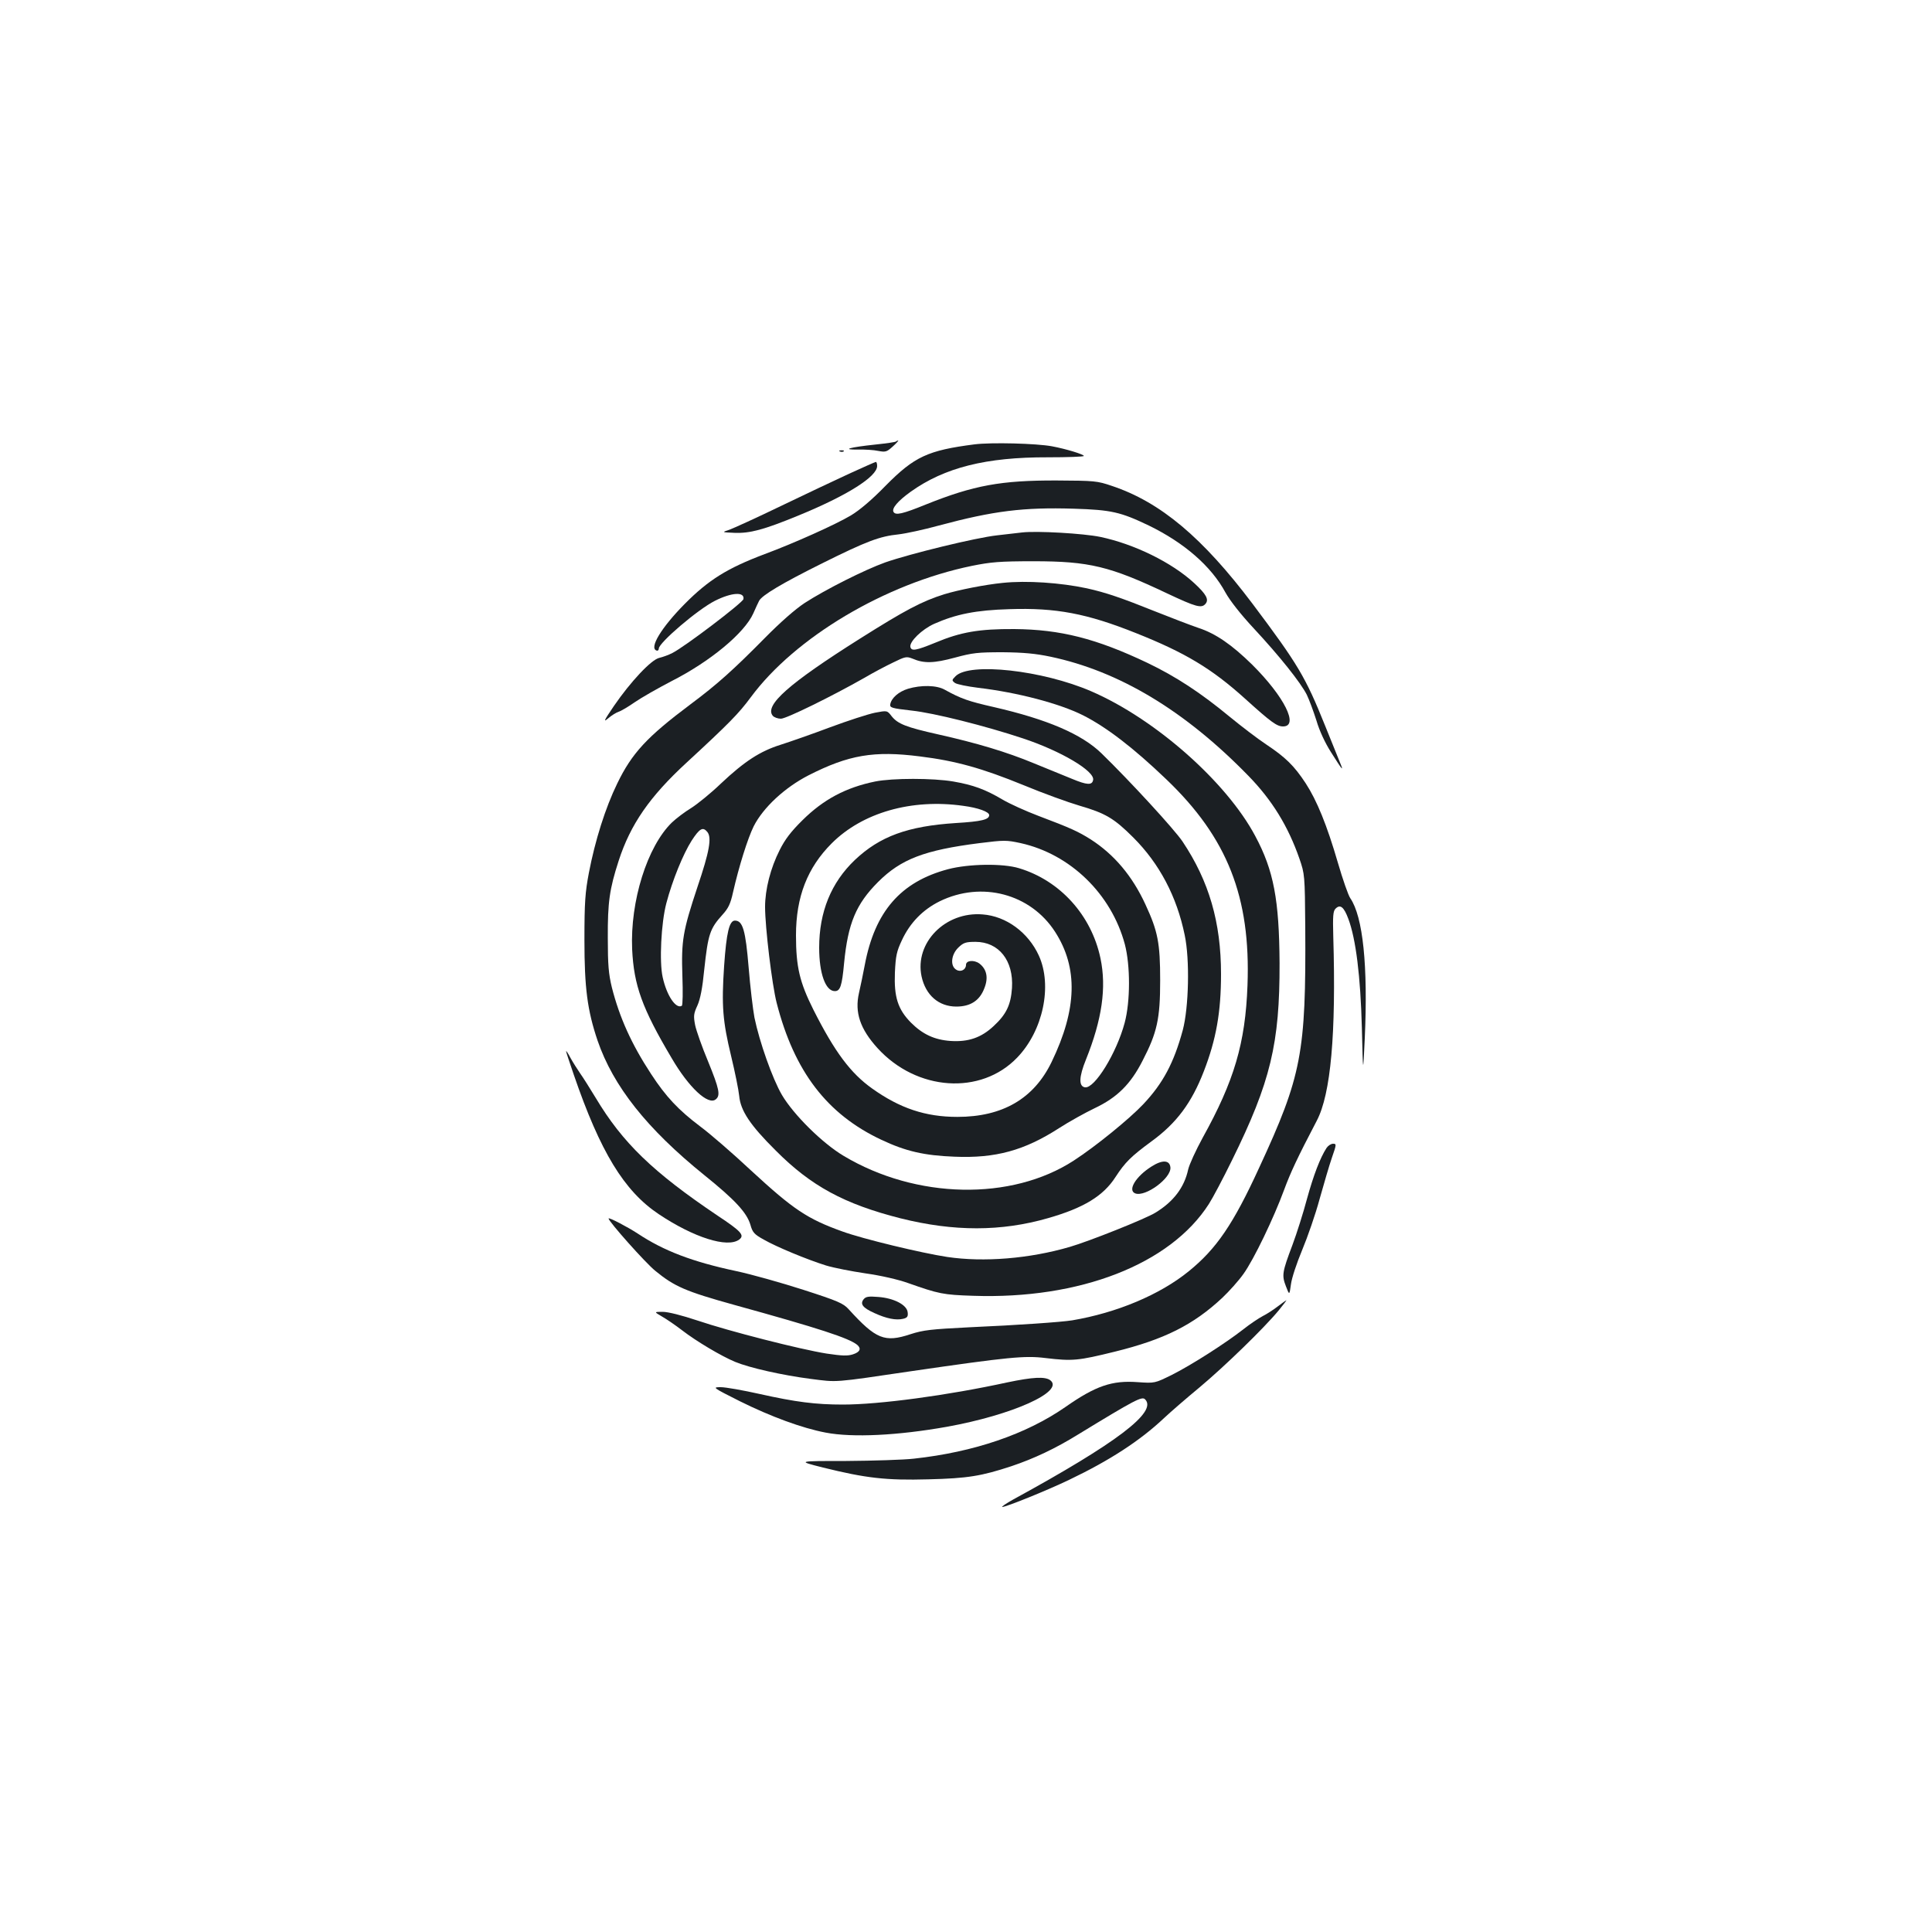 <?xml version="1.0" standalone="no"?>
<!DOCTYPE svg PUBLIC "-//W3C//DTD SVG 20010904//EN"
 "http://www.w3.org/TR/2001/REC-SVG-20010904/DTD/svg10.dtd">
<svg version="1.0" xmlns="http://www.w3.org/2000/svg"
 width="1000pt" height="1000pt" viewBox="0 0 1000 1000"
 preserveAspectRatio="xMidYMid meet">
<g transform="translate(0,1000) scale(0.1,-0.1)"
fill="#1b1f23" stroke="none">
<path d="M4638 7715 c-2 -3 -50 -10 -107 -16 -133 -14 -179 -27 -91 -26 36 1
84 -2 106 -7 38 -7 44 -5 75 23 19 17 31 31 28 31 -3 0 -8 -2 -11 -5z"/>
<path d="M5044 7700 c-241 -31 -311 -63 -460 -214 -72 -74 -135 -127 -180
-154 -79 -47 -295 -144 -446 -200 -194 -73 -291 -134 -413 -257 -122 -123
-186 -229 -147 -242 6 -3 12 2 12 10 0 30 201 202 290 247 87 44 155 48 148 9
-3 -18 -304 -247 -368 -279 -19 -10 -50 -21 -67 -25 -41 -8 -149 -123 -236
-250 -51 -75 -56 -86 -29 -63 17 15 42 30 54 34 13 4 50 26 83 49 33 23 119
72 190 109 201 102 378 249 424 351 12 28 26 57 30 65 15 29 119 91 326 194
231 115 298 140 395 150 36 4 130 24 210 46 283 76 438 95 698 87 194 -6 242
-17 388 -87 183 -89 323 -210 397 -347 24 -43 79 -113 146 -185 135 -145 243
-281 275 -344 13 -27 35 -87 50 -134 15 -52 45 -116 75 -163 60 -95 68 -105
46 -52 -9 22 -43 107 -76 188 -102 254 -141 319 -376 632 -258 342 -476 526
-728 610 -76 26 -90 27 -285 28 -289 1 -430 -25 -677 -124 -123 -50 -157 -57
-168 -39 -11 18 22 57 89 105 175 125 390 179 709 178 103 0 187 3 187 7 0 8
-90 36 -165 50 -81 15 -314 21 -401 10z"/>
<path d="M4348 7663 c7 -3 16 -2 19 1 4 3 -2 6 -13 5 -11 0 -14 -3 -6 -6z"/>
<path d="M4395 7548 c-71 -33 -231 -108 -355 -168 -124 -60 -243 -114 -265
-122 -40 -13 -40 -13 27 -16 80 -3 151 16 329 89 254 104 409 202 409 257 0
12 -3 22 -7 21 -5 -1 -66 -28 -138 -61z"/>
<path d="M5290 7244 c-19 -2 -78 -9 -130 -15 -109 -12 -449 -95 -578 -140
-106 -38 -309 -140 -417 -210 -50 -33 -126 -100 -205 -180 -164 -166 -247
-241 -388 -346 -223 -167 -301 -251 -377 -408 -62 -127 -115 -296 -147 -463
-19 -100 -23 -151 -23 -347 0 -248 15 -364 68 -521 81 -236 255 -456 552 -696
159 -128 220 -194 239 -257 11 -40 20 -50 69 -77 66 -38 226 -104 322 -134 39
-12 131 -30 205 -41 79 -11 170 -32 220 -50 159 -56 181 -61 337 -66 552 -19
1020 163 1220 475 20 31 74 133 120 227 200 406 247 604 246 1020 -2 327 -30
479 -126 658 -149 280 -518 606 -849 749 -252 109 -630 151 -702 78 -20 -20
-20 -22 -3 -35 10 -7 64 -18 120 -25 203 -24 420 -81 542 -142 123 -62 264
-171 432 -332 316 -302 437 -609 420 -1066 -11 -300 -69 -495 -232 -789 -35
-64 -69 -138 -75 -164 -20 -93 -76 -167 -170 -224 -52 -32 -343 -148 -443
-177 -209 -61 -445 -80 -634 -52 -132 20 -436 93 -543 132 -181 65 -253 113
-472 315 -95 89 -213 191 -263 228 -114 86 -178 154 -255 272 -101 154 -163
291 -203 448 -17 70 -21 117 -21 256 -1 185 9 254 56 399 61 189 161 333 351
508 221 204 270 254 333 339 229 310 696 588 1144 680 99 20 144 24 320 24
288 0 395 -26 690 -166 151 -71 179 -79 200 -54 18 22 4 49 -59 107 -116 107
-310 202 -486 239 -87 18 -328 32 -405 23z"/>
<path d="M5190 6983 c-91 -9 -228 -36 -303 -59 -115 -36 -202 -82 -438 -231
-366 -231 -494 -344 -449 -398 7 -8 26 -15 42 -15 28 0 264 116 433 212 44 26
110 61 148 79 63 31 69 32 100 20 60 -26 111 -24 219 5 92 25 119 28 248 28
108 -1 171 -7 247 -23 356 -75 696 -279 1025 -617 123 -126 206 -262 264 -429
27 -79 28 -83 30 -355 4 -651 -18 -768 -239 -1245 -134 -292 -221 -419 -364
-535 -150 -122 -373 -215 -603 -254 -55 -9 -283 -25 -533 -36 -198 -10 -237
-14 -305 -36 -133 -44 -178 -26 -319 129 -28 31 -55 43 -235 101 -112 36 -268
80 -348 97 -226 48 -375 105 -509 194 -52 34 -151 86 -151 78 0 -15 191 -230
242 -271 99 -81 156 -106 408 -176 442 -122 594 -172 637 -207 22 -19 15 -37
-22 -49 -28 -9 -56 -8 -137 4 -137 22 -502 115 -668 171 -81 27 -152 45 -180
45 -45 0 -45 0 -4 -24 23 -13 70 -45 105 -72 74 -57 202 -133 274 -163 75 -31
244 -69 390 -88 143 -18 110 -21 530 41 495 72 580 80 685 67 142 -17 170 -14
361 33 255 63 405 138 555 278 36 34 86 90 110 124 54 75 157 290 210 434 34
92 69 167 170 360 72 138 100 447 85 953 -3 106 -1 132 12 144 24 24 43 9 66
-53 39 -104 63 -297 70 -564 6 -245 6 -245 15 -55 17 375 -9 630 -75 726 -10
14 -39 97 -64 183 -57 196 -109 323 -167 412 -59 90 -104 134 -203 200 -44 29
-129 94 -190 144 -150 124 -278 208 -426 279 -265 126 -450 173 -689 175 -181
1 -277 -15 -410 -71 -98 -40 -123 -45 -128 -21 -5 27 59 90 123 119 113 50
216 71 390 76 240 8 400 -22 655 -124 254 -101 391 -183 564 -339 135 -122
165 -144 197 -144 84 0 6 155 -160 320 -105 103 -189 161 -278 190 -38 13
-138 51 -223 85 -177 71 -256 98 -355 120 -136 29 -311 41 -435 28z"/>
<path d="M4700 6435 c-49 -15 -86 -48 -92 -80 -3 -18 6 -21 111 -33 114 -12
381 -79 576 -144 196 -65 372 -169 363 -215 -5 -28 -31 -27 -110 6 -40 16
-129 53 -196 80 -142 59 -296 105 -497 150 -165 37 -208 54 -240 94 -23 30
-23 30 -86 18 -35 -7 -140 -41 -234 -76 -93 -35 -208 -75 -255 -90 -105 -33
-186 -85 -309 -201 -51 -49 -120 -105 -153 -126 -33 -20 -78 -54 -100 -75
-128 -124 -217 -408 -206 -657 9 -186 51 -304 204 -562 89 -153 190 -247 229
-214 25 20 18 54 -40 196 -31 74 -61 159 -67 188 -9 47 -8 59 12 102 15 34 26
91 35 184 20 185 29 213 95 286 30 33 41 56 54 115 31 136 76 279 107 342 49
97 161 201 284 264 208 106 339 128 575 98 188 -23 325 -62 538 -149 101 -42
231 -89 289 -106 134 -39 179 -65 279 -165 135 -135 225 -305 266 -505 27
-127 21 -375 -10 -492 -46 -169 -102 -275 -205 -384 -72 -76 -245 -217 -359
-291 -323 -210 -816 -200 -1191 24 -111 66 -260 214 -320 316 -49 84 -116 274
-142 400 -8 43 -22 160 -30 259 -16 192 -30 243 -71 243 -29 0 -44 -61 -56
-235 -14 -206 -7 -287 36 -465 20 -83 39 -176 42 -207 7 -77 57 -152 189 -283
183 -184 355 -277 646 -351 276 -69 521 -69 764 1 185 53 286 115 349 213 50
77 81 107 187 185 129 94 207 199 270 362 64 165 89 307 89 503 0 268 -62 481
-199 686 -42 63 -274 315 -420 457 -103 100 -282 176 -556 239 -132 30 -170
43 -255 90 -42 24 -123 25 -190 5z m-1039 -741 c24 -29 11 -102 -51 -285 -76
-229 -84 -277 -78 -461 3 -82 2 -151 -3 -154 -30 -18 -78 52 -99 148 -18 79
-8 281 19 383 31 118 87 255 131 324 41 63 58 73 81 45z"/>
<path d="M4530 5955 c-152 -31 -268 -93 -376 -200 -60 -59 -91 -100 -118 -154
-48 -94 -76 -205 -76 -295 0 -105 36 -404 60 -497 91 -355 261 -577 543 -709
125 -59 221 -81 377 -87 213 -9 362 32 542 148 51 33 134 79 184 103 116 55
186 124 248 246 75 145 91 216 91 415 0 194 -12 255 -76 393 -68 148 -162 259
-283 337 -65 41 -104 59 -271 122 -66 25 -150 63 -187 85 -88 52 -150 75 -254
93 -105 18 -314 18 -404 0z m456 -126 c77 -10 134 -31 134 -48 0 -23 -39 -33
-172 -41 -250 -16 -394 -69 -523 -191 -123 -117 -185 -269 -185 -454 0 -134
33 -225 81 -225 28 0 37 26 48 145 20 206 62 306 176 420 118 118 240 165 525
201 128 16 139 16 213 0 257 -57 469 -263 539 -523 29 -110 29 -297 -1 -408
-42 -156 -155 -340 -205 -333 -33 5 -32 53 5 144 83 207 107 372 75 524 -47
223 -209 402 -421 466 -84 26 -262 23 -368 -5 -245 -65 -379 -219 -431 -496
-8 -44 -22 -109 -30 -145 -23 -100 6 -186 96 -285 203 -223 535 -245 723 -49
134 139 183 372 112 528 -55 120 -169 204 -291 213 -193 16 -353 -147 -316
-321 21 -97 89 -156 180 -156 73 0 121 31 145 95 22 55 12 99 -26 128 -28 20
-69 16 -69 -7 0 -25 -27 -39 -49 -26 -34 18 -29 79 10 116 26 25 38 29 88 29
121 0 198 -97 189 -239 -6 -87 -29 -136 -95 -197 -64 -60 -131 -83 -223 -77
-84 6 -145 35 -205 95 -68 69 -88 133 -83 259 4 86 9 110 36 167 42 91 109
159 196 202 217 106 470 39 597 -158 120 -186 114 -401 -18 -674 -92 -190
-254 -284 -488 -284 -165 0 -298 45 -441 147 -111 79 -193 188 -304 408 -71
142 -90 221 -90 385 0 199 59 350 185 476 159 159 413 232 681 194z"/>
<path d="M2930 4559 c0 -4 18 -58 40 -122 137 -399 260 -601 439 -721 181
-121 356 -177 417 -132 29 22 12 42 -112 124 -334 225 -491 376 -631 610 -29
48 -65 105 -80 126 -15 22 -38 58 -50 80 -12 23 -22 38 -23 35z"/>
<path d="M6866 4058 c-33 -51 -67 -140 -101 -263 -19 -72 -53 -179 -75 -238
-54 -143 -56 -158 -34 -215 18 -47 18 -47 26 11 4 32 30 110 58 177 28 67 69
185 90 263 22 78 50 175 64 215 24 69 24 72 6 72 -11 0 -26 -10 -34 -22z"/>
<path d="M5960 3962 c-81 -51 -125 -123 -84 -139 53 -20 188 80 182 135 -4 38
-42 40 -98 4z"/>
<path d="M4471 3276 c-21 -25 -6 -45 54 -72 63 -29 113 -39 150 -30 21 5 26
12 23 34 -4 38 -71 73 -152 79 -49 4 -64 2 -75 -11z"/>
<path d="M6615 3239 c-22 -17 -57 -40 -79 -51 -21 -11 -66 -41 -100 -68 -92
-72 -270 -186 -370 -236 -89 -44 -89 -44 -177 -38 -133 10 -218 -19 -375 -129
-202 -140 -472 -233 -784 -267 -52 -6 -210 -11 -350 -12 -255 0 -255 0 -120
-34 222 -55 327 -67 545 -61 204 5 275 17 430 68 116 39 227 91 345 164 295
180 331 199 347 182 65 -65 -146 -225 -682 -518 -38 -21 -64 -39 -57 -39 20 0
235 87 347 141 209 100 366 202 490 319 33 31 116 103 185 160 129 108 333
306 409 398 23 28 41 52 39 52 -1 0 -21 -14 -43 -31z"/>
<path d="M5215 2845 c-312 -68 -665 -115 -852 -115 -141 0 -244 13 -432 55
-85 19 -175 35 -200 35 -45 0 -44 -1 99 -73 159 -79 322 -139 443 -162 140
-27 375 -15 628 30 339 61 611 183 535 241 -27 20 -92 16 -221 -11z"/>
</g>
</svg>
